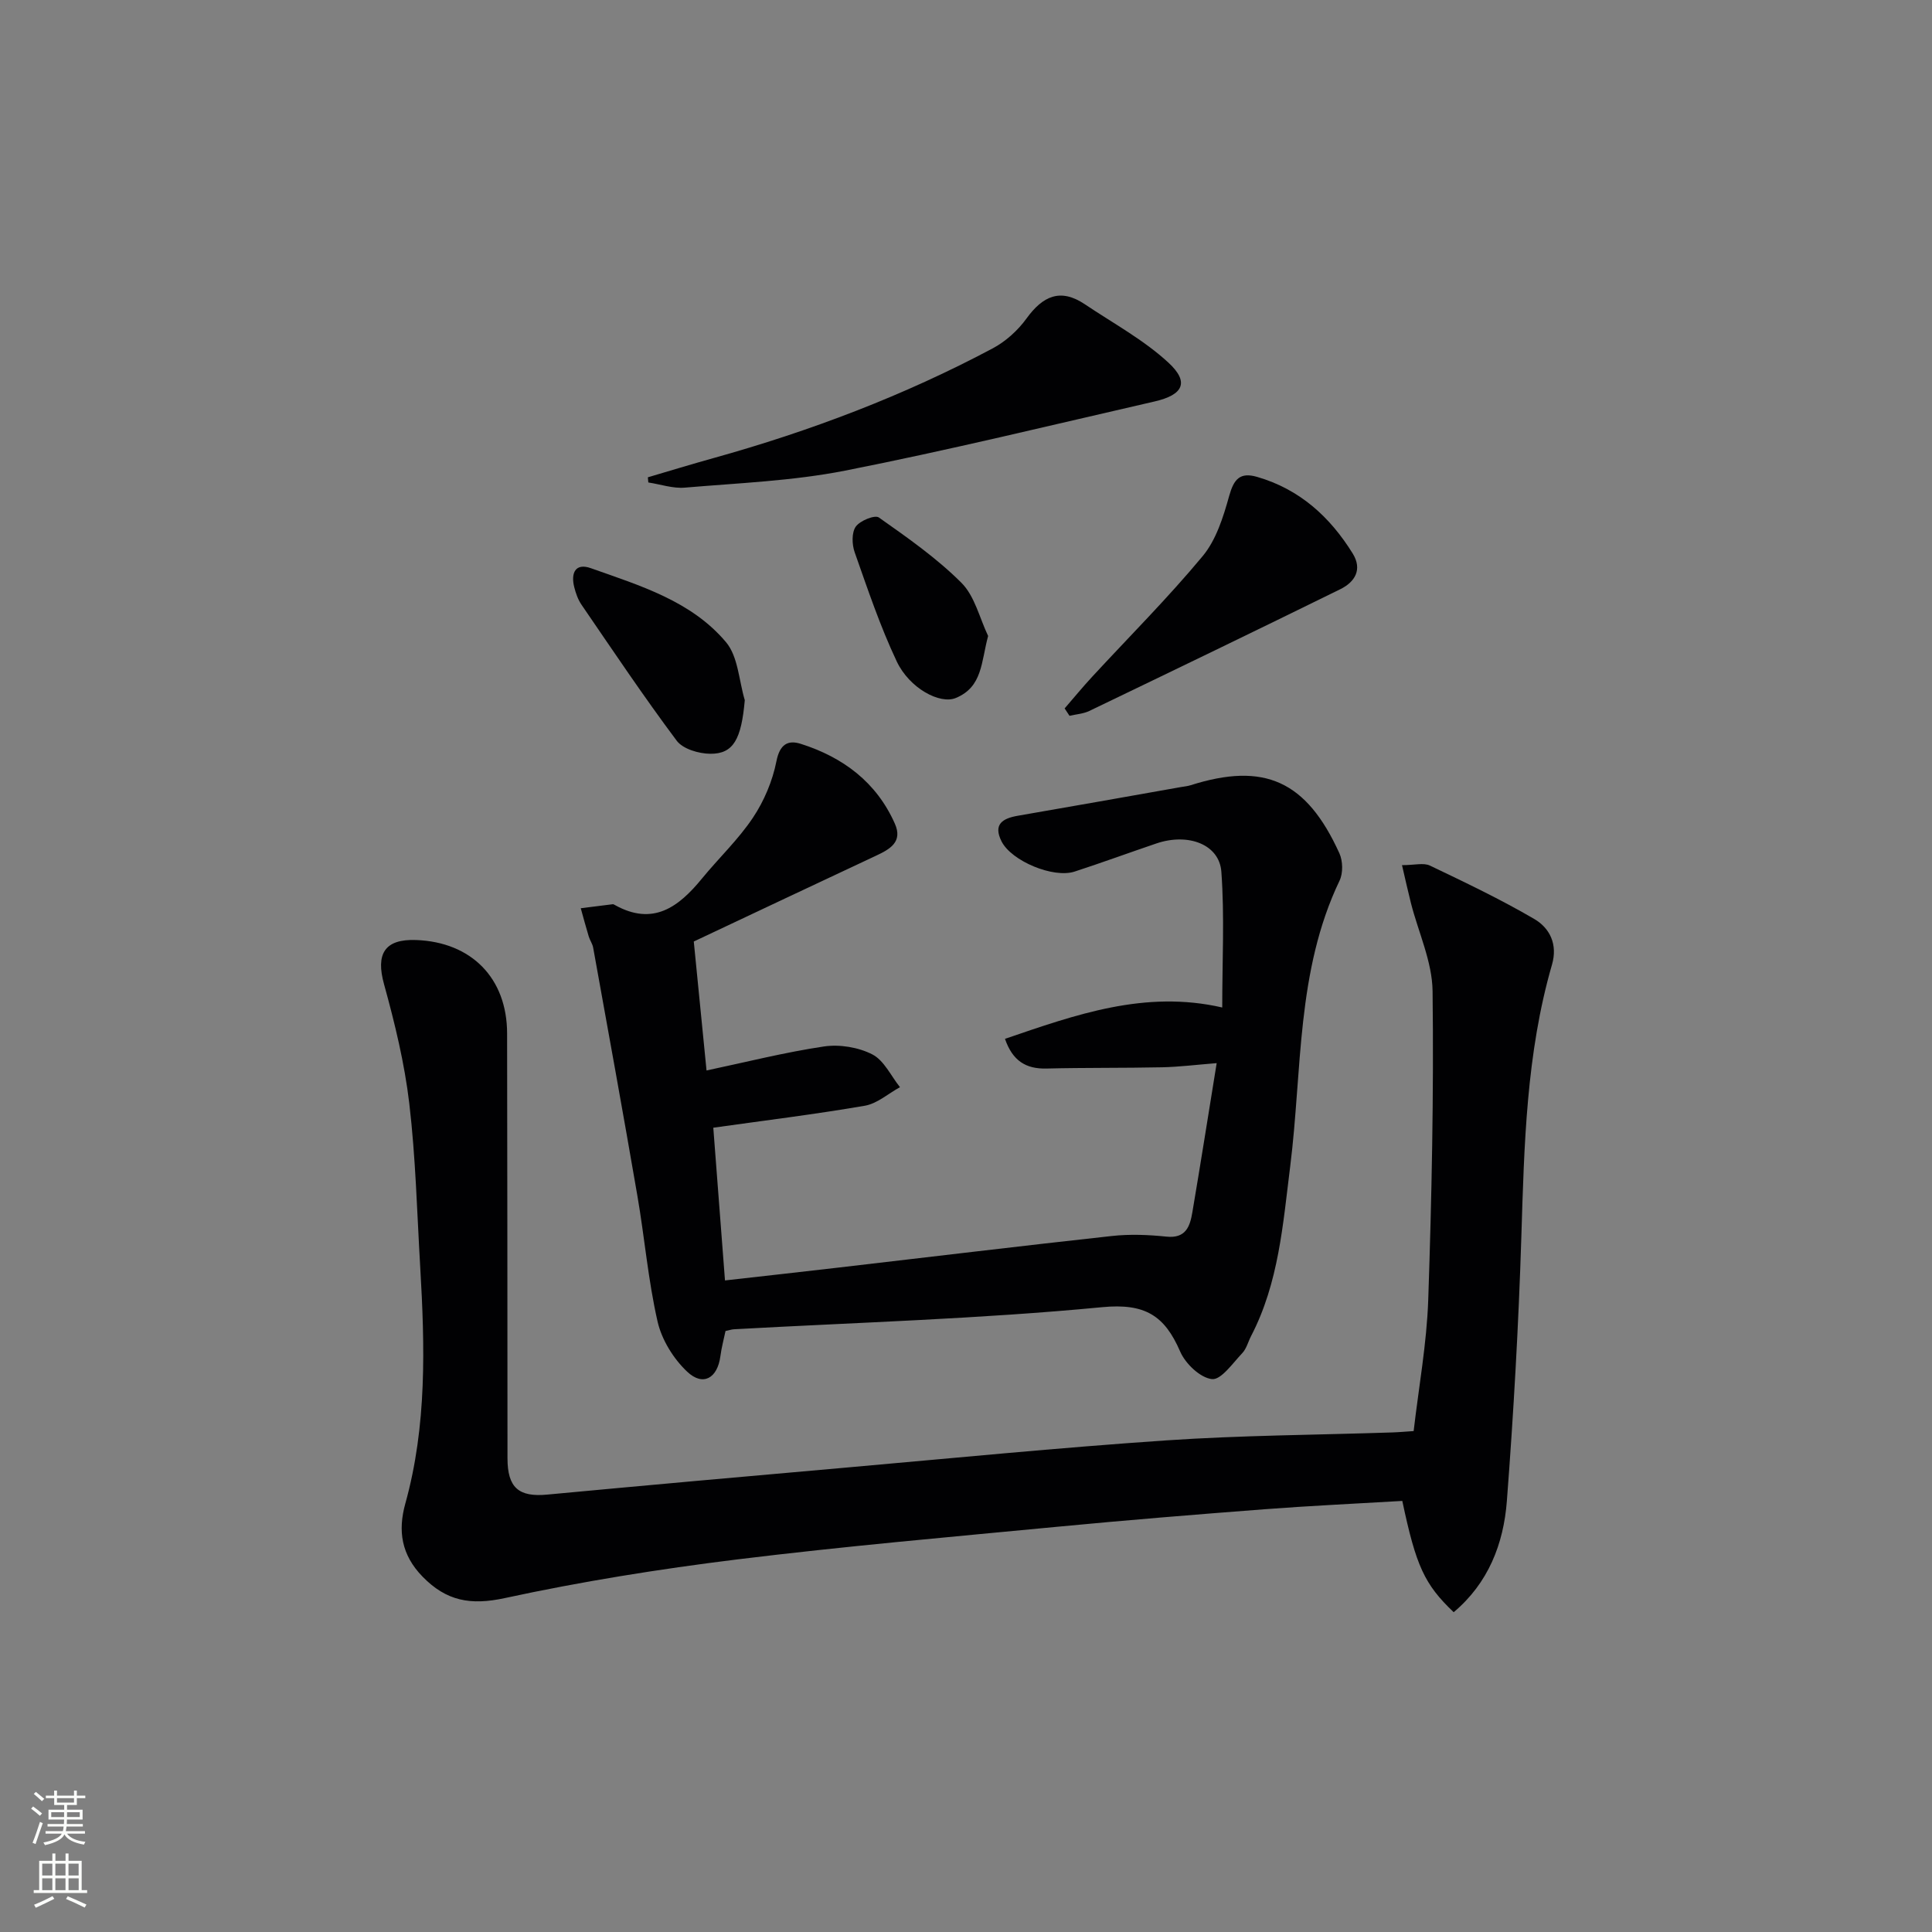 <svg enable-background="new 0 0 400 400" viewBox="0 0 400 400" xmlns="http://www.w3.org/2000/svg"><rect x="0" y="0" width="400" height="400" fill="#808080" stroke="none"/><g fill="#010103"><path d="m300.97 333.79c-6.06-5.78-7.78-9.52-10.64-23.04-9.47.56-19.05 1-28.61 1.73-14.25 1.09-28.49 2.25-42.71 3.61-22.17 2.12-44.36 4.06-66.45 6.78-16.11 1.99-32.21 4.57-48.06 8-7.08 1.53-12.08.62-17.02-4.45-4.38-4.5-5.14-9.46-3.56-15.13 4.48-16.12 4.04-32.54 3.08-48.99-.66-11.28-.94-22.61-2.26-33.82-.98-8.33-2.99-16.6-5.23-24.71-1.74-6.27.1-9.39 6.63-9.15 11.48.42 18.83 7.91 18.85 19.33.05 29.32.07 58.64.08 87.96 0 6.09 2.31 8.09 8.22 7.53 20.5-1.92 41.02-3.76 61.53-5.56 22.19-1.96 44.36-4.15 66.57-5.66 15.6-1.06 31.26-1.13 46.9-1.65 1.31-.04 2.62-.17 4.39-.28 1.06-9.14 2.71-18.13 3.02-27.17.72-21.29 1.16-42.61.9-63.91-.07-6.09-2.93-12.15-4.48-18.23-.62-2.45-1.16-4.91-1.85-7.86 2.61 0 4.47-.54 5.78.09 7.3 3.49 14.63 6.98 21.61 11.06 3.19 1.87 4.89 5.22 3.66 9.46-5.32 18.39-5.75 37.33-6.34 56.29-.57 18.27-1.61 36.53-3 54.75-.68 8.87-3.84 17-11.01 23.02z"/><path d="m143.64 194.93c.92 9.27 1.8 18.17 2.64 26.7 8.18-1.73 16.18-3.76 24.31-4.97 3.23-.48 7.12.16 10.01 1.64 2.43 1.24 3.86 4.45 5.73 6.79-2.42 1.32-4.7 3.39-7.27 3.84-10.28 1.77-20.65 3.04-31.38 4.55.8 10.49 1.59 20.8 2.42 31.62 8.23-.93 15.94-1.78 23.65-2.68 18.81-2.18 37.61-4.46 56.44-6.52 3.73-.41 7.57-.26 11.31.13 4.02.42 4.87-2.12 5.36-5.01 1.69-9.96 3.26-19.94 5.04-30.91-4.24.34-7.76.78-11.29.86-7.99.17-15.98.06-23.97.26-4.23.1-7-1.59-8.57-6.15 14.56-4.97 28.96-10.17 44.98-6.49 0-9.64.49-18.9-.18-28.09-.41-5.69-6.86-8.1-13.43-5.88-5.66 1.92-11.27 3.98-16.95 5.83-4.4 1.44-13.08-2.18-15.13-6.25-1.77-3.52.18-4.76 3.38-5.31 11.27-1.94 22.52-3.95 33.78-5.94.65-.12 1.33-.17 1.96-.37 15.27-4.85 24-.95 30.83 14.09.72 1.59.78 4.1.03 5.66-8.98 18.76-7.72 39.25-10.21 59.09-1.51 12.02-2.37 24.16-8.11 35.2-.61 1.18-.95 2.61-1.82 3.53-1.97 2.07-4.39 5.59-6.28 5.38-2.43-.27-5.49-3.19-6.58-5.71-3.22-7.44-7.26-10.04-16.18-9.18-25.31 2.43-50.79 3.16-76.2 4.57-.49.03-.97.19-1.75.36-.35 1.69-.83 3.43-1.06 5.21-.6 4.55-3.58 6.33-6.88 3.21-2.84-2.67-5.27-6.61-6.13-10.39-1.95-8.54-2.68-17.34-4.17-25.99-2.95-17.15-6.07-34.27-9.16-51.4-.14-.8-.67-1.52-.91-2.3-.59-1.94-1.11-3.91-1.66-5.87 2.21-.28 4.42-.56 6.63-.83.14-.02.31.1.46.18 7.89 4.38 13.18.4 17.99-5.48 3.48-4.25 7.54-8.08 10.57-12.62 2.31-3.46 4.06-7.61 4.86-11.68.69-3.51 2.37-4.45 5.03-3.61 8.74 2.77 15.68 7.93 19.49 16.53 1.69 3.8-1.04 5.3-3.95 6.66-12.49 5.84-24.94 11.74-37.68 17.74z"/><path d="m134.13 98.82c4.52-1.33 9.02-2.71 13.56-3.97 20.06-5.59 39.45-12.94 57.85-22.73 2.68-1.43 5.19-3.7 6.98-6.17 3.36-4.64 7-6.37 12.08-2.96 5.86 3.94 12.21 7.37 17.33 12.11 4.34 4.02 3.08 6.65-2.89 8.02-21.33 4.89-42.61 10.09-64.07 14.32-10.88 2.14-22.1 2.57-33.19 3.52-2.47.21-5.03-.69-7.55-1.07-.04-.35-.07-.71-.1-1.07z"/><path d="m220.42 146.67c1.89-2.18 3.72-4.41 5.67-6.52 7.67-8.31 15.7-16.33 22.91-25.01 2.8-3.37 4.27-8.09 5.48-12.44.97-3.47 2.21-5.01 5.81-3.96 8.79 2.55 15.06 8.26 19.77 15.85 2.06 3.33.45 5.91-2.55 7.39-17.28 8.5-34.63 16.87-51.99 25.22-1.24.59-2.72.68-4.09 1-.34-.52-.67-1.02-1.01-1.53z"/><path d="m154.2 144.96c-.71 8.02-2.31 11.15-7.15 11.1-2.37-.02-5.66-.98-6.95-2.71-6.85-9.16-13.23-18.69-19.7-28.14-.73-1.06-1.19-2.38-1.51-3.65-.73-2.9.21-5.08 3.45-3.92 10.14 3.6 20.78 6.77 27.97 15.31 2.52 2.99 2.67 7.96 3.89 12.01z"/><path d="m204.58 131.67c-1.46 5.38-1.13 10.54-6.69 12.84-3.3 1.37-9.61-2.02-12.23-7.57-3.45-7.29-6.03-15.01-8.72-22.63-.56-1.6-.63-4.05.24-5.28s3.95-2.48 4.78-1.89c5.94 4.19 11.98 8.41 17.09 13.52 2.76 2.75 3.75 7.28 5.53 11.01z"/></g><path d="m6.44 374.46.42-.45c.65.47 1.27.95 1.85 1.44l-.45.49c-.65-.56-1.25-1.06-1.82-1.48m.93 7.33-.63-.26c.55-1.36 1.05-2.8 1.53-4.33.19.1.38.19.59.27-.47 1.29-.96 2.73-1.49 4.32m-.38-10.38.44-.42c.43.34 1.01.82 1.74 1.44l-.49.49c-.53-.51-1.09-1.01-1.69-1.51m2.5.35h1.72v-1.04h.59v1.04h3.52v-1.04h.59v1.04h1.75v.53h-1.75v1.42h-2.03v.97h3.22v2.03h-3.24c0 .35-.01.66-.03.93h3.32v.53h-3.37c-.03.27-.08.58-.15.94h3.96v.53h-3.71c.67.92 1.93 1.48 3.79 1.68-.13.24-.23.44-.29.59-2.13-.38-3.48-1.08-4.04-2.12-.43.97-1.77 1.72-4.03 2.23-.09-.19-.2-.37-.33-.55 2.1-.42 3.37-1.03 3.81-1.83h-3.36v-.53h3.58c.08-.29.13-.61.16-.94h-3.33v-.53h3.39c.02-.27.04-.58.04-.93h-3.23v-2.03h3.25v-.97h-2.07v-1.42h-1.73zm1.12 3.44v1h2.65c.01-.3.02-.44.01-.4v-.25-.35zm1.19-2h3.52v-.91h-3.52zm4.71 2h-2.63v.59c0 .15-.01.28-.01.4h2.64z" fill="#fbfcfa"/><path d="m13.56 383.74h.63v1.52h2.72v6.07h1.13v.6h-11.06v-.6h1.13v-6.07h2.73v-1.52h.63v1.52h2.1v-1.52zm-2.69 8.83.38.56c-1.24.63-2.53 1.25-3.85 1.85-.1-.21-.21-.42-.34-.63 1.37-.55 2.63-1.15 3.81-1.78m-2.13-4.27h2.1v-2.45h-2.1zm0 3.04h2.1v-2.46h-2.1zm2.72-3.04h2.1v-2.45h-2.1zm0 3.04h2.1v-2.46h-2.1zm6.07 3.6c-1.41-.71-2.7-1.3-3.86-1.78l.35-.56c1.45.62 2.75 1.19 3.88 1.72zm-1.25-9.09h-2.1v2.45h2.1zm-2.09 5.49h2.1v-2.46h-2.1z" fill="#fbfcfa"/></svg>